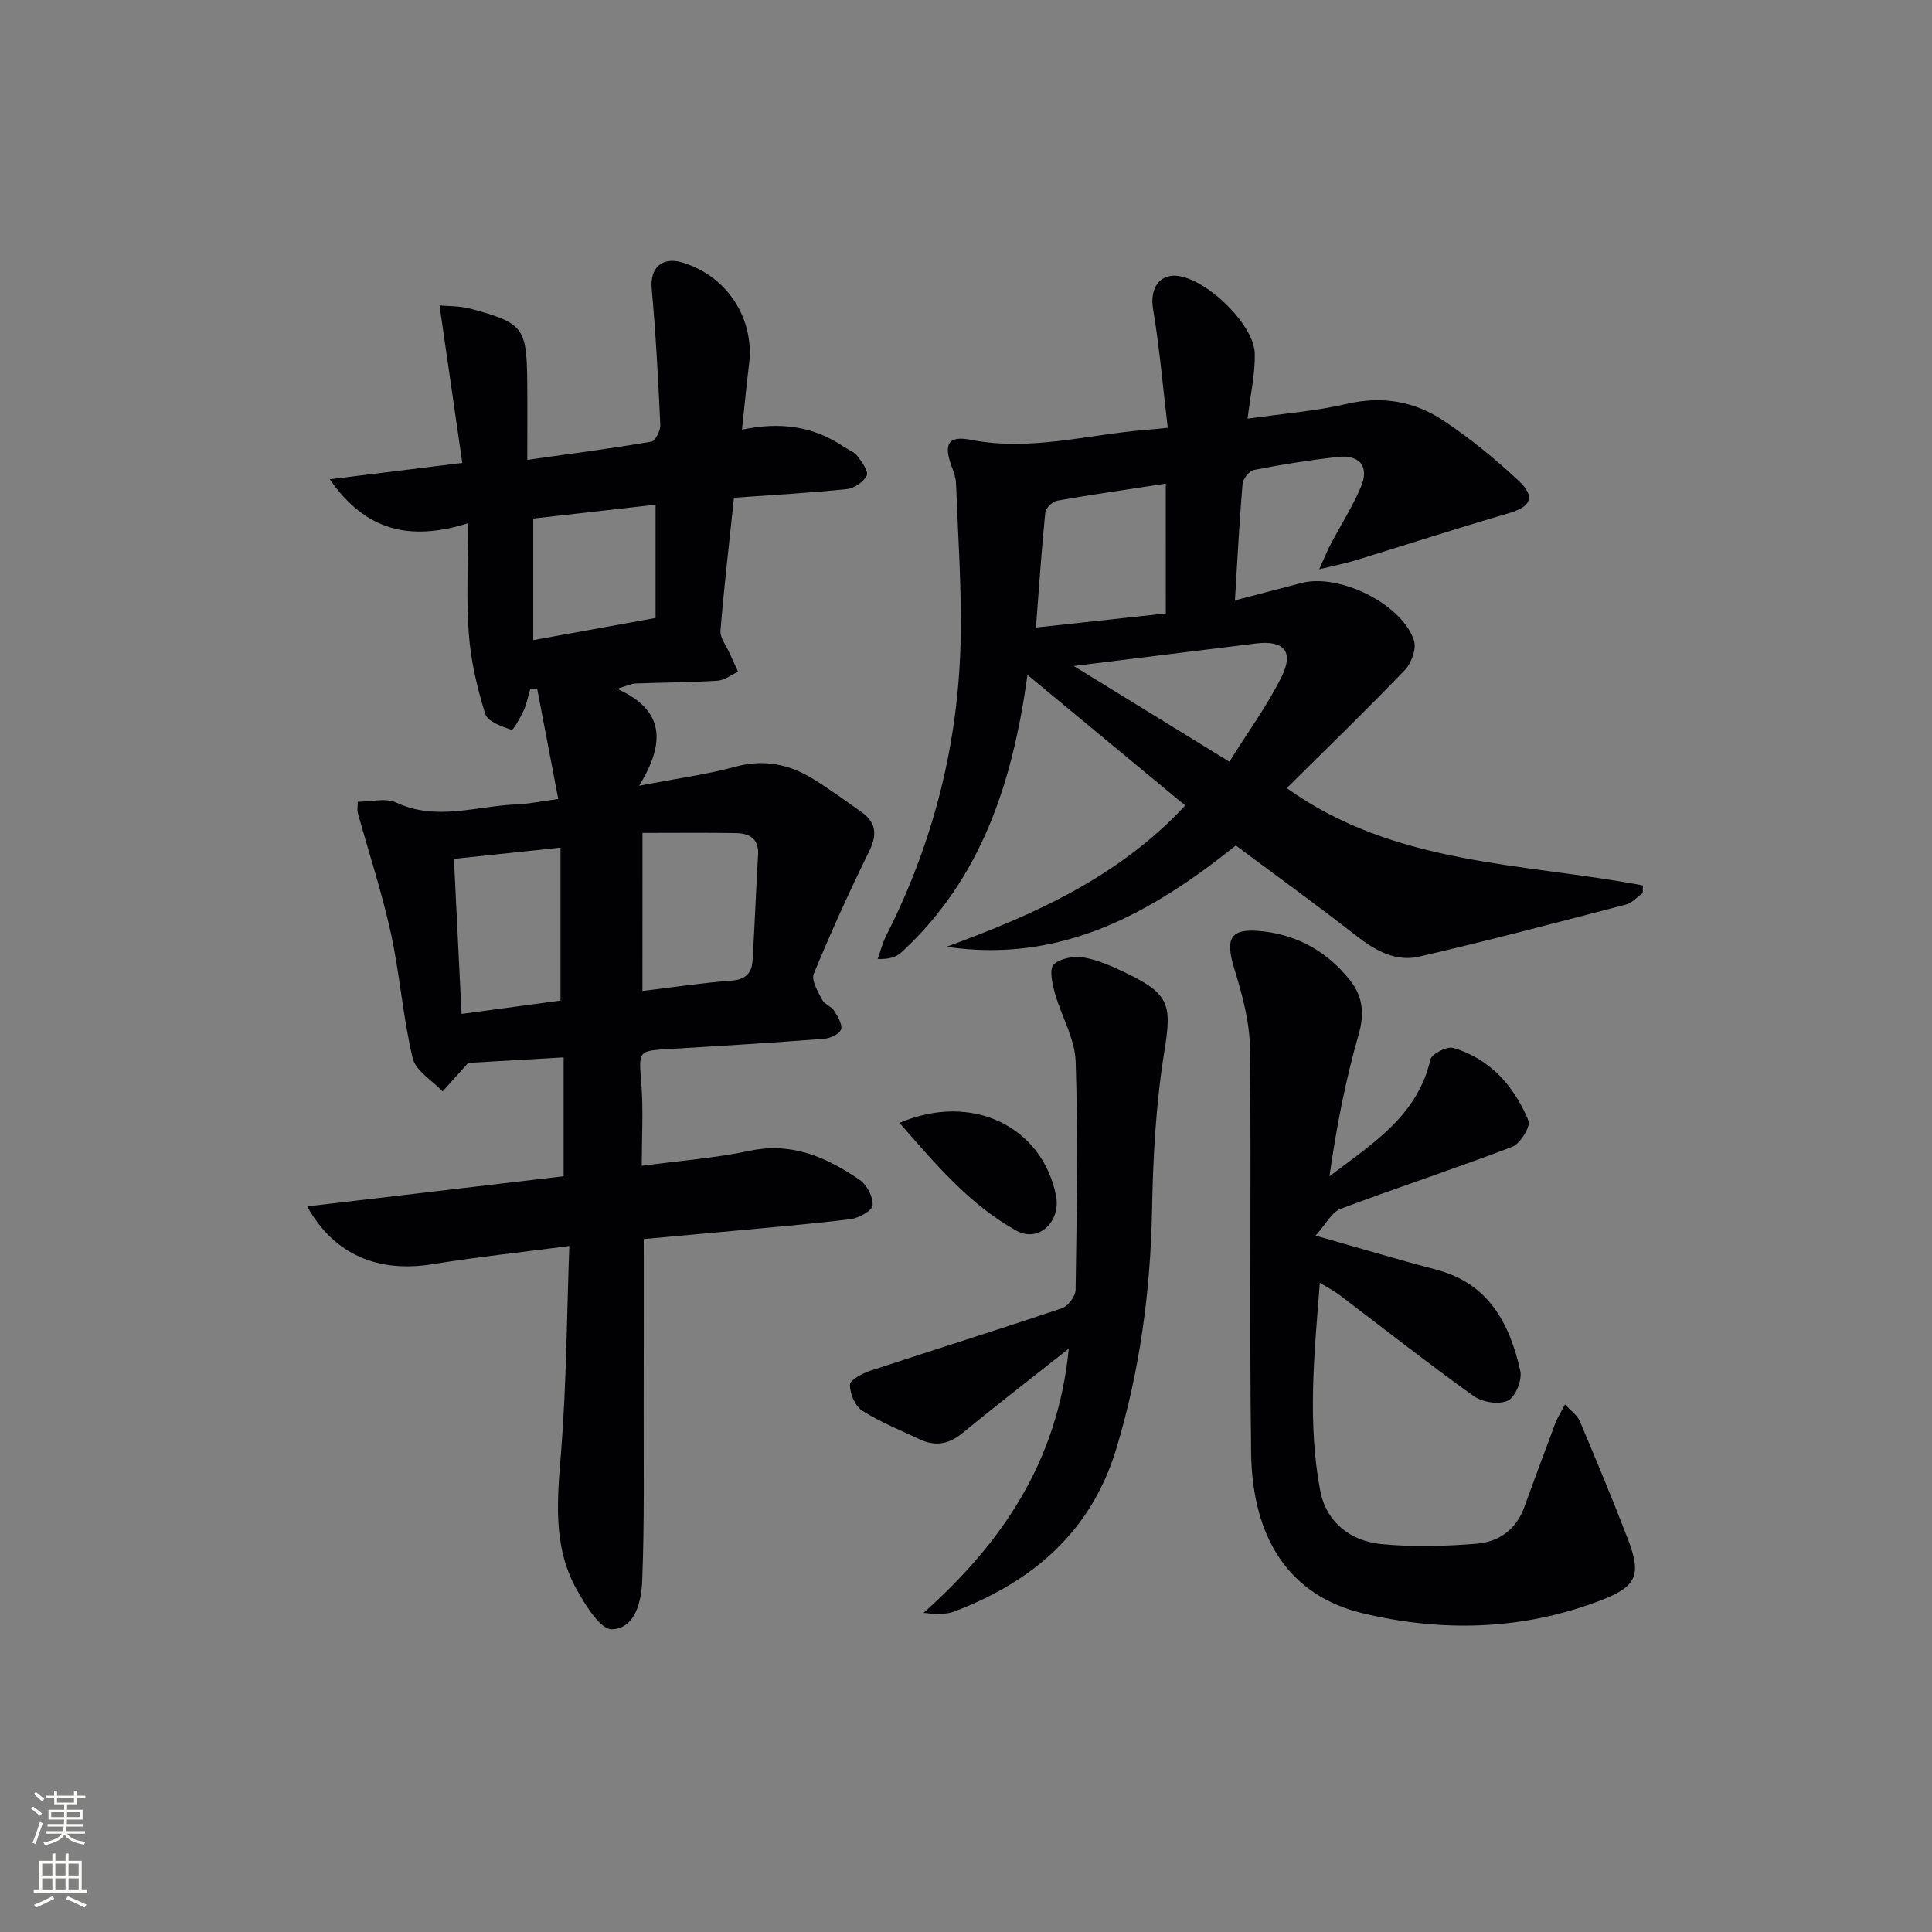 <svg enable-background="new 0 0 400 400" viewBox="0 0 400 400" xmlns="http://www.w3.org/2000/svg"><rect x="0" y="0" width="400" height="400" fill="#808080" stroke="none"/><g fill="#010103"><path d="m115.58 165.42c-1.5-7.84-2.93-15.33-4.36-22.82-.48.02-.96.04-1.44.06-.44 1.48-.71 3.03-1.35 4.42-.69 1.5-2.18 4.15-2.53 4.03-2.01-.7-4.94-1.71-5.43-3.28-1.66-5.34-2.97-10.91-3.4-16.47-.56-7.23-.14-14.54-.14-23.04-12.13 3.81-21.24 1.58-28.66-9.09 9.31-1.15 17.88-2.21 27.44-3.39-1.56-10.79-3.06-21.2-4.71-32.61 1.69.17 4.18.08 6.47.7 10.87 2.92 11.58 3.91 11.69 15.01.05 5.14.01 10.27.01 16.27 9.1-1.28 17.42-2.36 25.68-3.77.82-.14 1.91-2.29 1.86-3.46-.43-9.42-.93-18.85-1.78-28.24-.38-4.23 2.08-6.65 6.31-5.4 9.26 2.74 15.03 11.59 13.84 21.11-.53 4.23-.92 8.48-1.46 13.51 7.95-1.7 14.81-.69 21.02 3.5.96.65 2.2 1.08 2.86 1.95.94 1.21 2.37 3.19 1.95 4.04-.65 1.33-2.6 2.66-4.13 2.81-7.57.79-15.17 1.2-23.36 1.79-.99 9.4-2.06 18.44-2.79 27.5-.12 1.52 1.22 3.16 1.91 4.74.56 1.27 1.16 2.52 1.74 3.78-1.42.65-2.8 1.77-4.26 1.86-5.65.36-11.31.36-16.97.58-.91.03-1.8.5-3.84 1.1 9.74 4.32 10.15 11.04 4.57 20.07 8.11-1.56 14.15-2.36 19.97-3.95 5.95-1.62 11.18-.48 16.16 2.6 3.39 2.1 6.62 4.46 9.88 6.77 3.11 2.2 3.31 4.74 1.6 8.2-4.09 8.31-7.92 16.76-11.45 25.32-.55 1.34.86 3.65 1.72 5.33.49.96 1.92 1.41 2.52 2.35.75 1.17 1.74 2.83 1.4 3.86-.31.95-2.24 1.81-3.51 1.91-10.61.81-21.23 1.48-31.85 2.1-6.78.4-6.52.31-5.97 7.31.42 5.42.08 10.9.08 16.89 7.91-1.06 15.21-1.6 22.3-3.1 8.8-1.87 16.01 1.34 22.83 6.02 1.49 1.02 2.79 3.53 2.67 5.25-.08 1.1-2.85 2.66-4.56 2.87-8.9 1.09-17.85 1.82-26.78 2.66-5.26.49-10.53.96-16.05 1.46 0 11.57.02 23.01-.01 34.45-.03 12.11.17 24.23-.31 36.32-.17 4.16-1.39 9.87-6.28 10.02-2.38.07-5.47-4.98-7.29-8.24-5.03-9.01-4-18.75-3.21-28.63 1.1-13.85 1.16-27.78 1.69-42.48-10.33 1.35-19.35 2.31-28.28 3.76-11.19 1.82-20.4-1.85-25.99-11.96 17.98-2.11 35.4-4.16 53.09-6.24 0-8.06 0-15.97 0-24.61-6.95.4-13.84.8-19.75 1.14-2.11 2.34-3.7 4.12-5.3 5.9-2.15-2.27-5.58-4.24-6.2-6.88-2.03-8.52-2.65-17.38-4.53-25.95-1.83-8.36-4.54-16.53-6.82-24.8-.17-.6-.02-1.29-.02-2.33 2.76 0 5.78-.85 7.93.15 8.37 3.92 16.66.71 24.96.39 2.48-.09 4.92-.62 8.62-1.12zm17.43 39.75c6.29-.76 12.34-1.69 18.43-2.14 3-.22 4.22-1.62 4.38-4.24.43-7.28.71-14.56 1.13-21.84.19-3.36-1.84-4.42-4.61-4.47-6.25-.1-12.5-.03-19.32-.03-.01 11.54-.01 21.75-.01 32.72zm-16.96 1.99c0-10.79 0-21.13 0-31.67-7.8.82-14.81 1.56-22.07 2.33.53 10.89 1.05 21.38 1.58 32.1 7.12-.96 13.8-1.86 20.49-2.76zm-5.65-99.8v25.17c8.76-1.59 17.08-3.09 25.33-4.59 0-8.24 0-15.65 0-23.45-8.6.97-16.9 1.91-25.33 2.87z"/><path d="m245.39 166.77c-11.01-9.12-21.59-17.87-32.66-27.04-3.09 22.35-9.57 42.25-26.12 57.46-1.07.99-2.63 1.45-4.9 1.35.58-1.6.99-3.29 1.76-4.8 9.93-19.59 15.13-40.39 15.44-62.3.15-10.42-.58-20.86-.97-31.29-.04-1.12-.41-2.27-.82-3.34-1.84-4.81-.9-6.69 3.9-5.75 12.25 2.41 24.04-1.07 36.02-2.04 1.13-.09 2.26-.21 4.73-.45-1-8.39-1.7-16.58-3.05-24.66-.72-4.28 1.44-7.49 5.55-6.73 6.2 1.14 15.4 10.23 15.52 16.04.08 4.21-.89 8.44-1.49 13.46 7.29-1.04 14.04-1.54 20.56-3.06 7.34-1.71 14.03-.52 20.02 3.48 5.5 3.67 10.69 7.9 15.52 12.42 3.61 3.37 2.56 5.4-2.07 6.75-10.65 3.1-21.2 6.53-31.81 9.78-1.96.6-3.98.98-7.39 1.81 1.19-2.62 1.69-3.89 2.32-5.09 2.09-3.95 4.5-7.76 6.27-11.85 1.87-4.31-.14-6.85-4.87-6.31-5.77.66-11.51 1.57-17.21 2.68-.98.19-2.29 1.83-2.38 2.9-.66 7.75-1.06 15.52-1.58 24.11 4.95-1.29 9.37-2.45 13.78-3.6 7.85-2.05 20.91 4.39 23.3 11.96.53 1.69-.54 4.64-1.88 6.04-7.91 8.24-16.12 16.19-24.47 24.47 22.43 16.06 48.85 15.45 73.73 20.15-.01.53-.02 1.05-.03 1.58-1.16.82-2.22 2.06-3.51 2.39-14.23 3.7-28.45 7.46-42.77 10.77-4.76 1.1-8.96-1.15-12.84-4.18-8.25-6.44-16.75-12.58-25.13-18.83-17.54 14.07-36.2 24.49-59.89 20.97 18.12-6.65 35.55-14.35 49.42-29.25zm-4.03-66.64c-7.84 1.2-15.19 2.24-22.49 3.53-.97.17-2.37 1.54-2.46 2.46-.77 7.68-1.28 15.38-1.93 23.8 9.47-1.02 18.25-1.97 26.89-2.91-.01-9.4-.01-17.95-.01-26.88zm-19.05 37.76c10.9 6.7 21.13 12.99 32.22 19.81 3.8-6.08 7.83-11.58 10.82-17.6 2.59-5.23.45-7.58-5.3-6.88-12.19 1.5-24.38 3.02-37.74 4.67z"/><path d="m324.02 290.77c1.28 1.4 2.55 2.26 3.05 3.44 3.42 8.1 6.81 16.21 9.96 24.42 2.83 7.39 1.91 9.79-5.46 12.65-16.16 6.26-32.95 6.69-49.5 2.71-14.98-3.61-22.8-15.3-23.04-33.24-.38-27.93.07-55.87-.25-83.8-.06-5.48-1.6-11.07-3.23-16.38-1.98-6.47-.79-8.48 5.88-7.75 7.49.83 13.57 4.4 18.17 10.25 2.57 3.28 2.92 6.86 1.67 11.2-2.73 9.5-4.6 19.25-6.02 29.27 8.79-6.7 18.22-12.45 20.91-24.2.26-1.16 3.45-2.77 4.74-2.38 7.66 2.28 12.6 7.92 15.55 15.05.5 1.21-1.7 4.78-3.36 5.42-11.76 4.51-23.75 8.41-35.54 12.85-1.84.69-3.01 3.14-5.18 5.54 9.45 2.68 17.17 5 24.97 7.04 10.87 2.85 15.23 11.15 17.42 20.98.42 1.88-1.02 5.41-2.57 6.15-1.84.88-5.29.34-7.07-.94-9.46-6.77-18.61-13.98-27.88-21-1.03-.78-2.19-1.37-3.98-2.47-1.16 14.75-2.59 28.92.07 43.01 1.23 6.5 6.19 10.46 12.64 11.09 6.55.64 13.25.46 19.83-.08 4.47-.37 8.09-2.91 9.76-7.5 2.15-5.9 4.33-11.79 6.54-17.67.42-1.02 1.04-1.96 1.92-3.66z"/><path d="m221.28 279.22c-8.07 6.39-15.14 11.84-22.05 17.51-2.78 2.28-5.56 2.79-8.73 1.3-4.05-1.9-8.25-3.58-12-5.97-1.47-.94-2.56-3.54-2.53-5.37.02-1.01 2.59-2.35 4.22-2.89 13.21-4.36 26.5-8.5 39.68-12.95 1.26-.43 2.8-2.48 2.82-3.79.23-15.77.54-31.56.01-47.32-.16-4.76-2.99-9.4-4.31-14.17-.53-1.92-1.19-4.94-.24-5.87 1.35-1.31 4.24-1.8 6.27-1.45 3.05.53 6.01 1.89 8.83 3.25 9.04 4.35 9.34 6.71 7.8 16.29-1.73 10.75-2.33 21.75-2.53 32.66-.32 16.87-2.53 33.38-7.41 49.52-5.19 17.16-17.31 27.5-33.52 33.67-1.86.71-4.06.54-6.39.29 16.24-14.49 27.78-31.28 30.08-54.71z"/><path d="m186.23 232.48c15.07-6.44 29.56.82 32.4 15.03 1.07 5.34-3.54 9.87-8.21 7.28-9.61-5.34-16.66-13.69-24.19-22.31z"/></g><path d="m6.44 374.46.42-.45c.65.47 1.27.95 1.85 1.44l-.45.49c-.65-.56-1.25-1.06-1.82-1.48m.93 7.33-.63-.26c.55-1.36 1.05-2.8 1.53-4.33.19.1.38.19.59.27-.47 1.29-.96 2.73-1.49 4.32m-.38-10.38.44-.42c.43.34 1.01.82 1.74 1.44l-.49.49c-.53-.51-1.09-1.01-1.69-1.51m2.5.35h1.72v-1.04h.59v1.04h3.52v-1.04h.59v1.04h1.75v.53h-1.75v1.42h-2.03v.97h3.22v2.03h-3.24c0 .35-.01.66-.03.93h3.32v.53h-3.37c-.03.27-.08.58-.15.94h3.96v.53h-3.71c.67.92 1.93 1.48 3.79 1.68-.13.24-.23.44-.29.59-2.13-.38-3.48-1.08-4.04-2.12-.43.97-1.77 1.72-4.03 2.23-.09-.19-.2-.37-.33-.55 2.1-.42 3.37-1.03 3.81-1.83h-3.36v-.53h3.58c.08-.29.13-.61.16-.94h-3.33v-.53h3.39c.02-.27.04-.58.04-.93h-3.23v-2.03h3.25v-.97h-2.07v-1.42h-1.73zm1.12 3.44v1h2.65c.01-.3.02-.44.01-.4v-.25-.35zm1.19-2h3.52v-.91h-3.52zm4.71 2h-2.63v.59c0 .15-.01.28-.01.4h2.64z" fill="#fbfcfa"/><path d="m13.56 383.74h.63v1.52h2.72v6.07h1.13v.6h-11.06v-.6h1.13v-6.07h2.73v-1.52h.63v1.52h2.1v-1.52zm-2.69 8.83.38.56c-1.24.63-2.53 1.25-3.85 1.85-.1-.21-.21-.42-.34-.63 1.37-.55 2.63-1.15 3.81-1.78m-2.13-4.27h2.1v-2.45h-2.1zm0 3.04h2.1v-2.46h-2.1zm2.72-3.04h2.1v-2.45h-2.1zm0 3.04h2.1v-2.46h-2.1zm6.07 3.6c-1.41-.71-2.7-1.3-3.86-1.78l.35-.56c1.45.62 2.75 1.19 3.88 1.72zm-1.25-9.09h-2.1v2.45h2.1zm-2.09 5.49h2.1v-2.46h-2.1z" fill="#fbfcfa"/></svg>